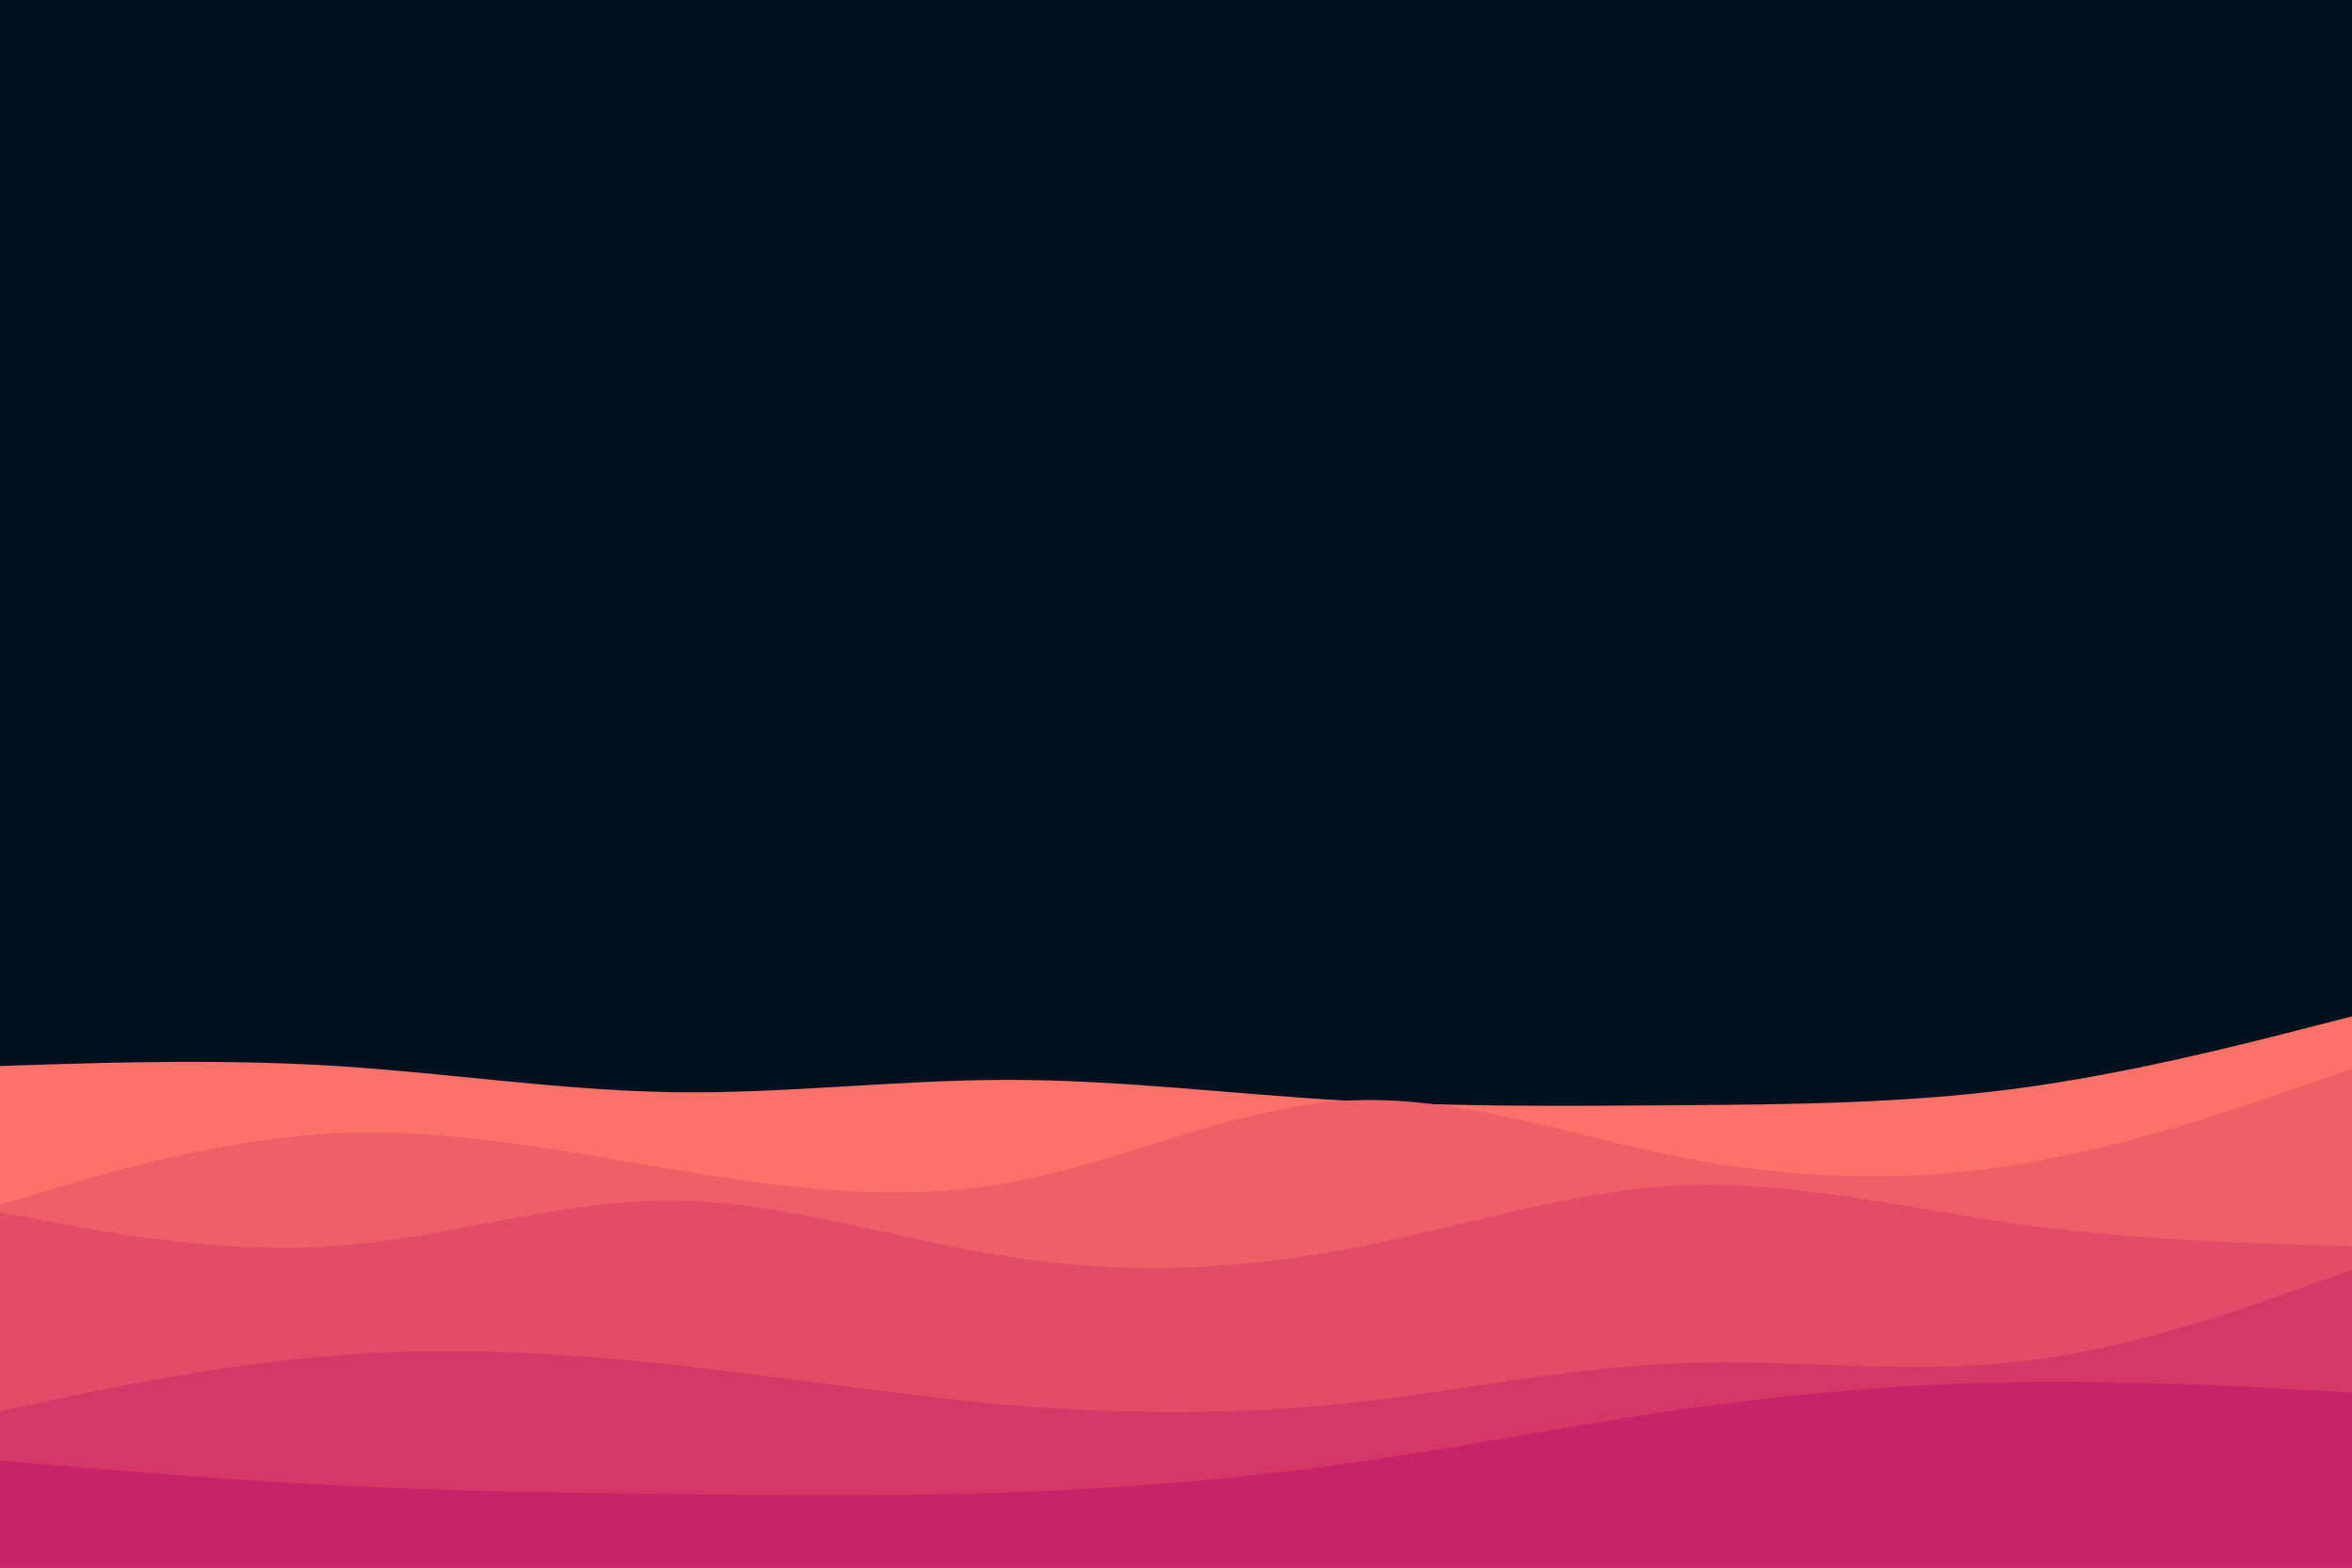 <svg id="visual" viewBox="0 0 900 600" width="900" height="600" xmlns="http://www.w3.org/2000/svg" xmlns:xlink="http://www.w3.org/1999/xlink" version="1.1"><rect x="0" y="0" width="900" height="600" fill="#001220"></rect><path d="M0 408L21.5 407.3C43 406.7 86 405.3 128.8 408C171.7 410.7 214.3 417.3 257.2 418C300 418.7 343 413.3 385.8 413.3C428.7 413.3 471.3 418.7 514.2 421.2C557 423.7 600 423.3 642.8 423C685.7 422.7 728.3 422.3 771.2 416.7C814 411 857 400 878.5 394.5L900 389L900 601L878.5 601C857 601 814 601 771.2 601C728.3 601 685.7 601 642.8 601C600 601 557 601 514.2 601C471.3 601 428.7 601 385.8 601C343 601 300 601 257.2 601C214.3 601 171.7 601 128.8 601C86 601 43 601 21.5 601L0 601Z" fill="#fa7268"></path><path d="M0 461L21.5 454.7C43 448.3 86 435.7 128.8 433.7C171.7 431.7 214.3 440.3 257.2 447.5C300 454.7 343 460.3 385.8 452.7C428.7 445 471.3 424 514.2 421.3C557 418.7 600 434.3 642.8 442.8C685.7 451.3 728.3 452.7 771.2 445.8C814 439 857 424 878.5 416.5L900 409L900 601L878.5 601C857 601 814 601 771.2 601C728.3 601 685.7 601 642.8 601C600 601 557 601 514.2 601C471.3 601 428.7 601 385.8 601C343 601 300 601 257.2 601C214.3 601 171.7 601 128.8 601C86 601 43 601 21.5 601L0 601Z" fill="#ef5f67"></path><path d="M0 464L21.5 468C43 472 86 480 128.8 476.8C171.7 473.7 214.3 459.3 257.2 459.5C300 459.7 343 474.3 385.8 481C428.7 487.7 471.3 486.3 514.2 478.3C557 470.3 600 455.7 642.8 453.7C685.7 451.7 728.3 462.3 771.2 468.3C814 474.3 857 475.7 878.5 476.3L900 477L900 601L878.5 601C857 601 814 601 771.2 601C728.3 601 685.7 601 642.8 601C600 601 557 601 514.2 601C471.3 601 428.7 601 385.8 601C343 601 300 601 257.2 601C214.3 601 171.7 601 128.8 601C86 601 43 601 21.5 601L0 601Z" fill="#e34c67"></path><path d="M0 540L21.5 535.5C43 531 86 522 128.8 518.7C171.7 515.3 214.3 517.7 257.2 522.3C300 527 343 534 385.8 537.7C428.7 541.3 471.3 541.7 514.2 537.2C557 532.7 600 523.3 642.8 521.7C685.7 520 728.3 526 771.2 521.3C814 516.7 857 501.3 878.5 493.7L900 486L900 601L878.5 601C857 601 814 601 771.2 601C728.3 601 685.7 601 642.8 601C600 601 557 601 514.2 601C471.3 601 428.7 601 385.8 601C343 601 300 601 257.2 601C214.3 601 171.7 601 128.8 601C86 601 43 601 21.5 601L0 601Z" fill="#d53867"></path><path d="M0 559L21.5 560.8C43 562.7 86 566.3 128.8 568.5C171.7 570.7 214.3 571.3 257.2 571.8C300 572.3 343 572.7 385.8 571.2C428.7 569.7 471.3 566.3 514.2 560.3C557 554.3 600 545.7 642.8 539.5C685.7 533.3 728.3 529.7 771.2 529C814 528.3 857 530.7 878.5 531.8L900 533L900 601L878.5 601C857 601 814 601 771.2 601C728.3 601 685.7 601 642.8 601C600 601 557 601 514.2 601C471.3 601 428.7 601 385.8 601C343 601 300 601 257.2 601C214.3 601 171.7 601 128.8 601C86 601 43 601 21.5 601L0 601Z" fill="#c62368"></path></svg>